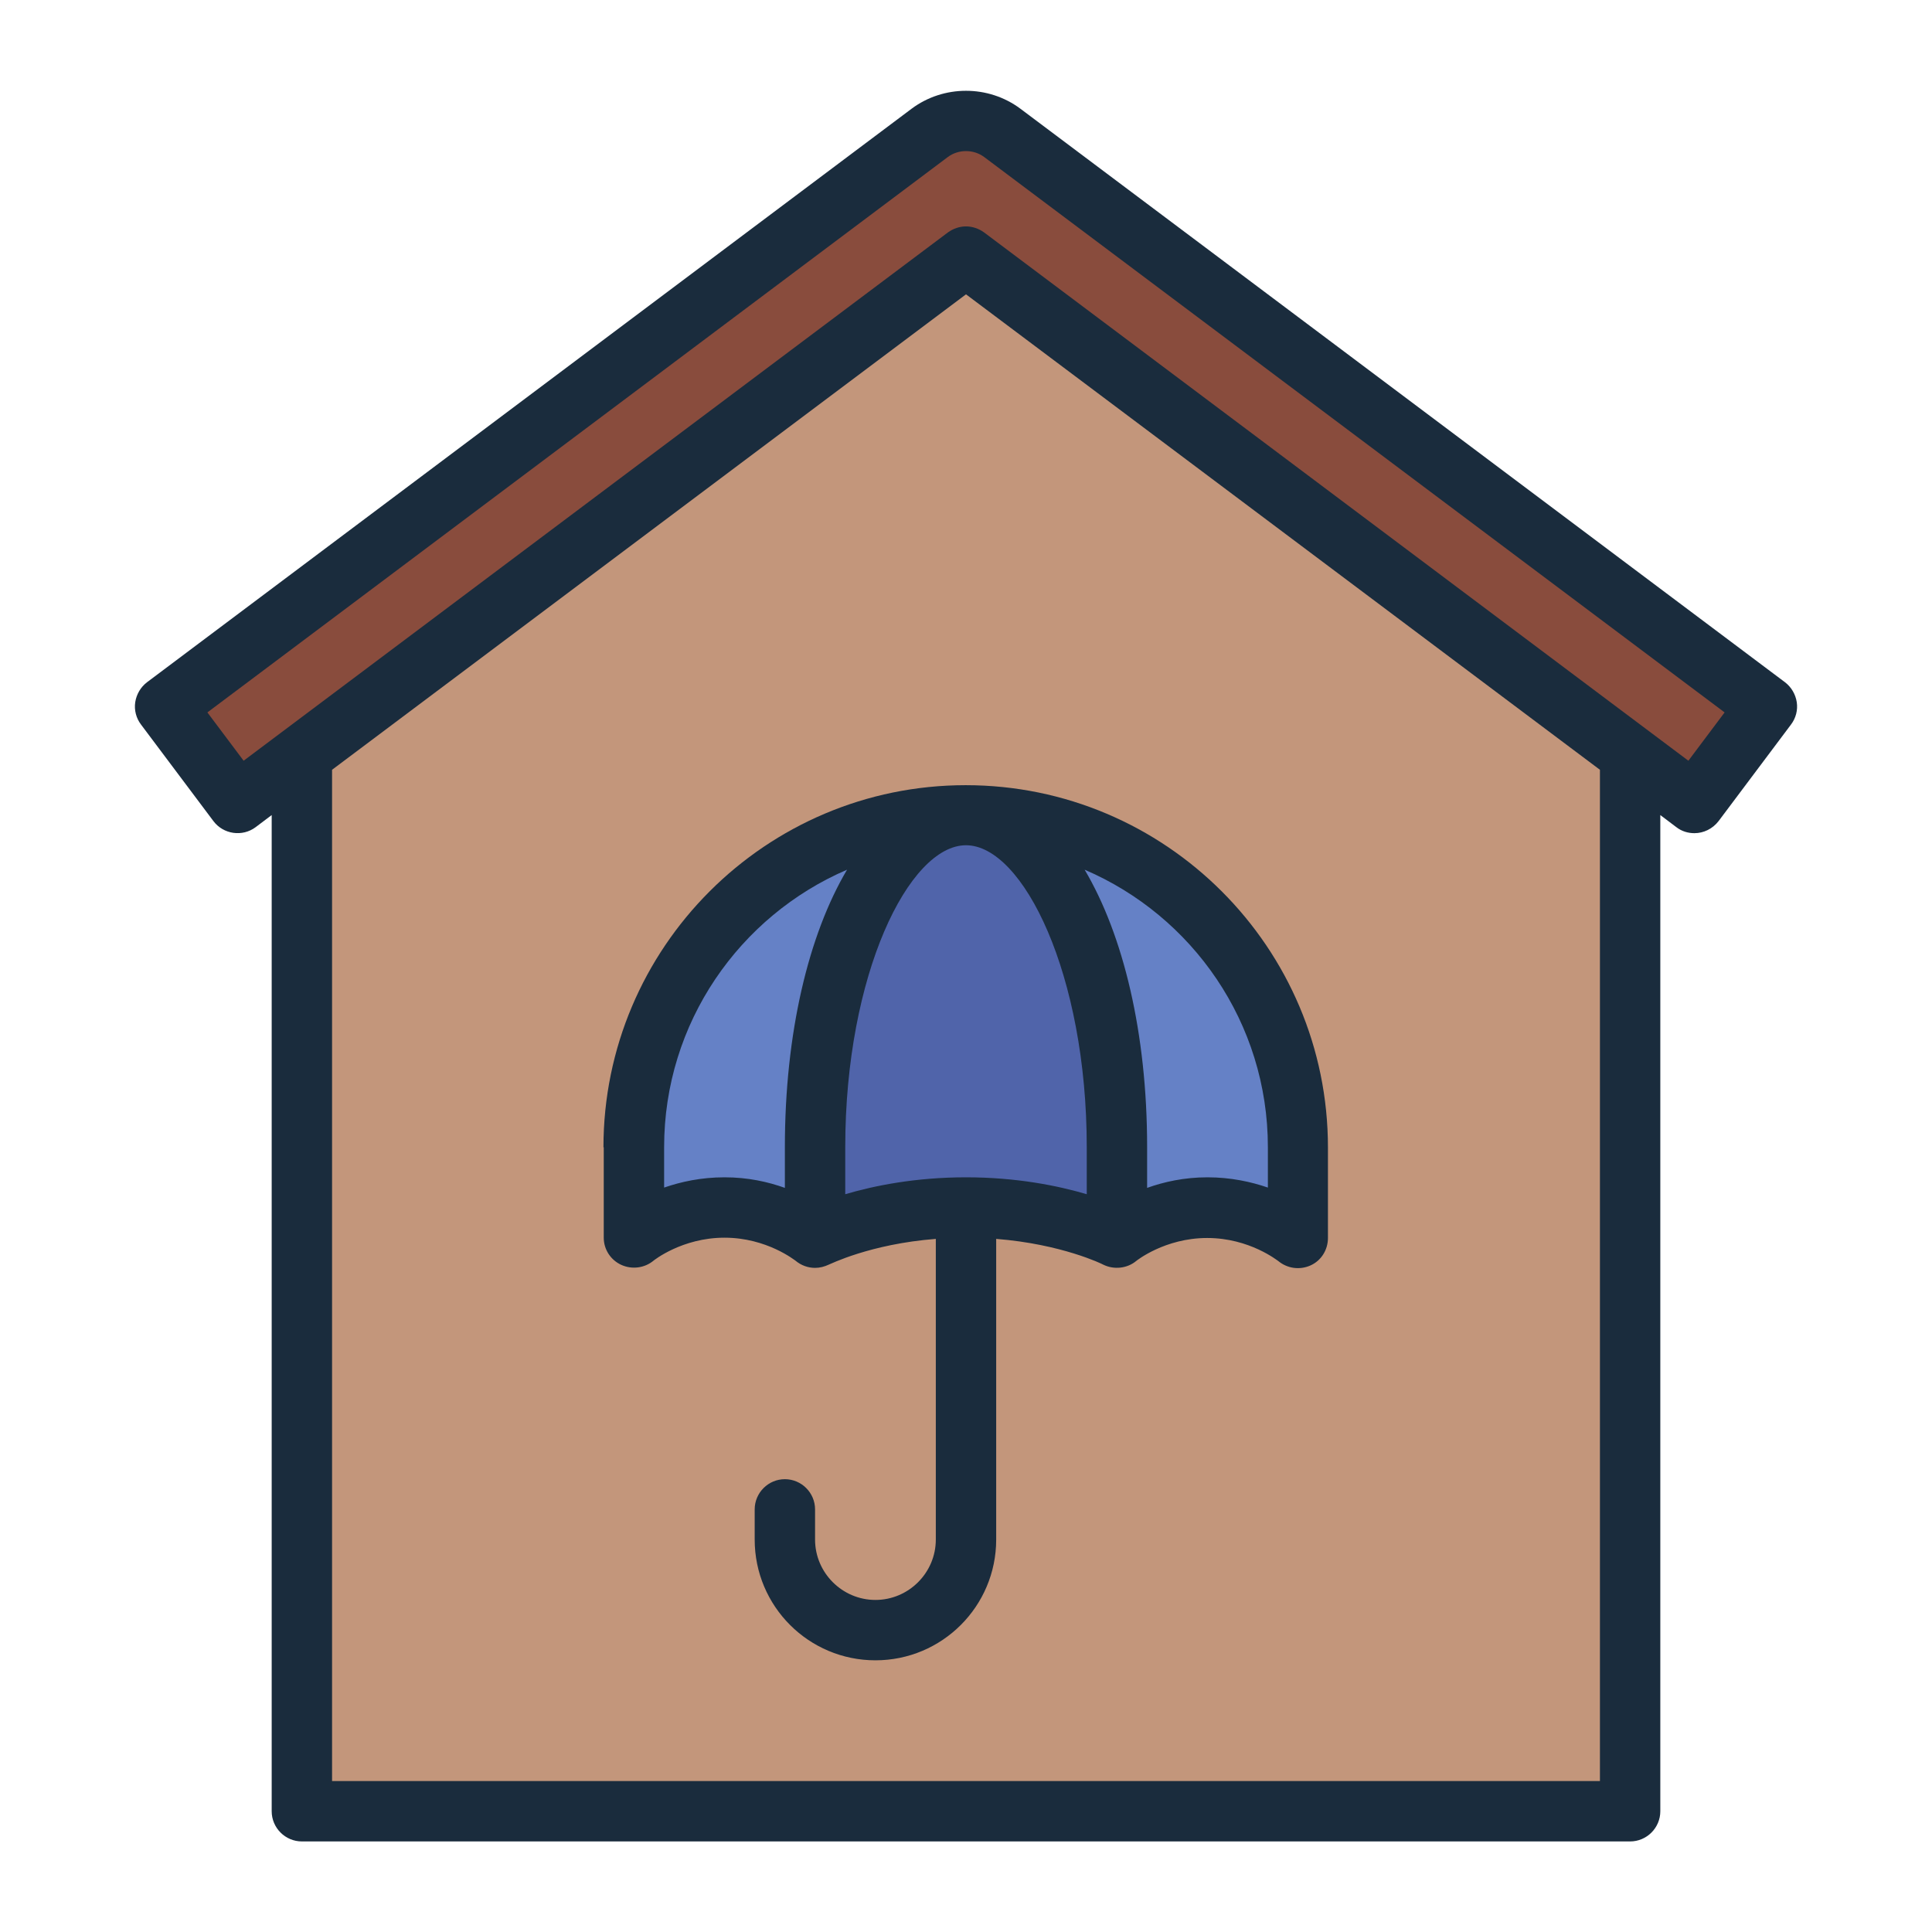 <?xml version="1.0" encoding="UTF-8"?><svg id="Filled_Line" xmlns="http://www.w3.org/2000/svg" viewBox="0 0 64 64"><defs><style>.cls-1{fill:#c3967b;}.cls-2{fill:#6581c6;}.cls-3{fill:#1a2c3d;}.cls-4{fill:#894c3d;}.cls-5{fill:#5064aa;}</style></defs><g><polygon class="cls-1" points="54 60 54 22 32 6.09 10 22 10 60 54 60"/><path class="cls-4" d="M56.13,26.6L32,8.5,7.87,26.6l-2.4-3.2L30.8,4.4c.71-.53,1.69-.53,2.4,0l25.33,19-2.4,3.2Z"/><path class="cls-2" d="M43,38v3s-1.16-1-3-1-3,1-3,1c0,0-1.94-1-5-1s-5,1-5,1c0,0-1.16-1-3-1s-3,1-3,1v-3c0-6.08,4.92-11,11-11s11,4.92,11,11Z"/><path class="cls-5" d="M37,38v3s-1.94-1-5-1-5,1-5,1v-3c0-6.08,2.24-11,5-11s5,4.92,5,11Z"/></g><g><path class="cls-3" d="M59.13,22.6L33.8,3.6c-1.06-.79-2.54-.79-3.6,0L4.87,22.6c-.21,.16-.35,.4-.39,.66-.04,.26,.03,.53,.19,.74l2.4,3.2c.33,.44,.96,.53,1.4,.2l.53-.4V60c0,.55,.45,1,1,1H54c.55,0,1-.45,1-1V27l.53,.4c.18,.14,.39,.2,.6,.2,.3,0,.6-.14,.8-.4l2.4-3.2c.16-.21,.23-.48,.19-.74-.04-.26-.18-.5-.39-.66Zm-6.13,36.4H11V25.5l21-15.75,21,15.75V59Zm2.93-33.8L32.6,7.7c-.18-.13-.39-.2-.6-.2s-.42,.07-.6,.2L8.07,25.2l-1.2-1.6L31.4,5.2c.35-.26,.85-.26,1.2,0l24.53,18.4-1.2,1.6Z"/><path class="cls-3" d="M20,38v3c0,.39,.23,.74,.58,.9,.35,.16,.77,.11,1.07-.14,0,0,.94-.76,2.35-.76s2.34,.76,2.35,.76c.19,.16,.42,.24,.65,.24,.16,0,.31-.04,.46-.11,.02,0,1.35-.68,3.54-.85v9.96c0,1.1-.9,2-2,2s-2-.9-2-2v-1c0-.55-.45-1-1-1s-1,.45-1,1v1c0,2.21,1.79,4,4,4s4-1.79,4-4v-9.96c2.17,.17,3.53,.84,3.54,.85,.36,.18,.8,.13,1.1-.12,0,0,.94-.76,2.35-.76s2.34,.76,2.35,.76c.3,.25,.71,.31,1.07,.15,.36-.16,.58-.52,.58-.91v-3c0-6.62-5.38-12-12-12s-12,5.38-12,12Zm16,0v1.56c-.95-.28-2.32-.56-4-.56s-3.05,.28-4,.56v-1.56c0-5.72,2.11-10,4-10s4,4.28,4,10Zm-14,1.34v-1.34c0-4.12,2.5-7.66,6.06-9.19-1.28,2.16-2.06,5.42-2.06,9.19v1.35c-.56-.2-1.22-.35-2-.35s-1.45,.15-2,.34Zm20-1.34v1.34c-.55-.19-1.23-.34-2-.34s-1.44,.15-2,.35v-1.35c0-3.78-.79-7.03-2.07-9.19,3.57,1.53,6.07,5.07,6.07,9.19Z"/></g></svg>